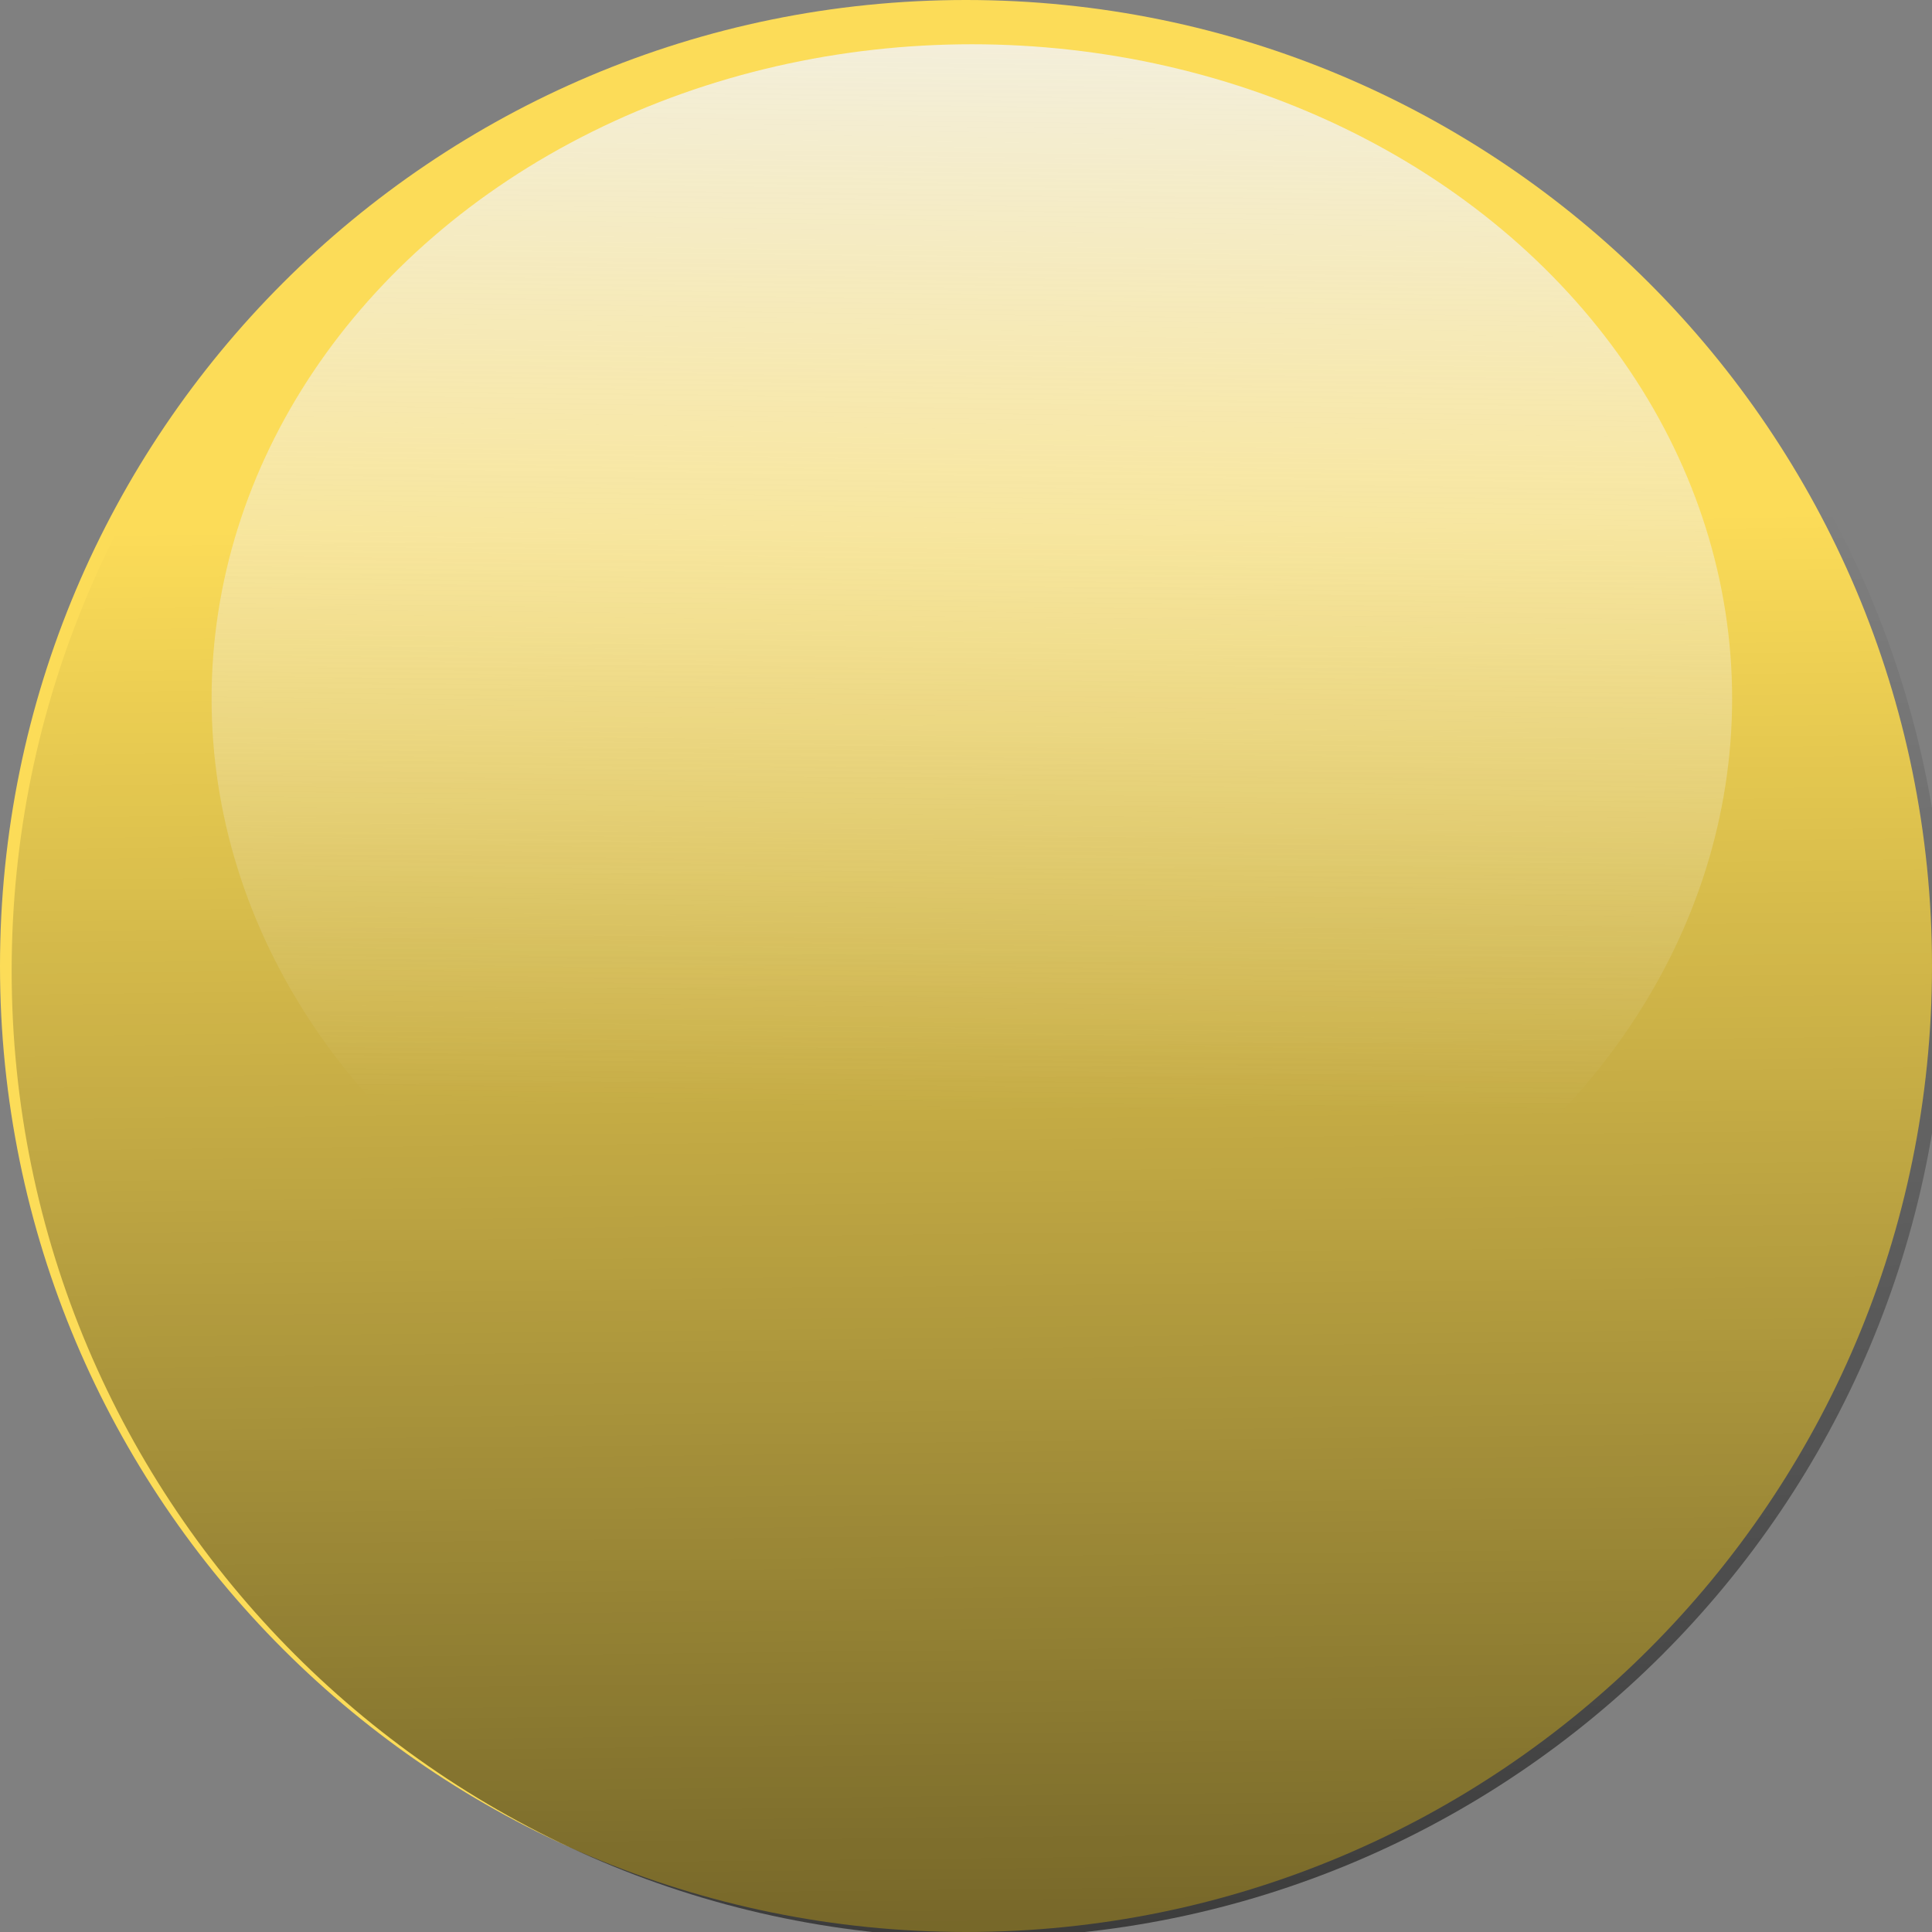 <?xml version="1.0" encoding="UTF-8" standalone="no"?>
<!-- Created with Inkscape (http://www.inkscape.org/) -->

<svg
   xmlns:dc="http://purl.org/dc/elements/1.1/"
   xmlns:cc="http://creativecommons.org/ns#"
   xmlns:rdf="http://www.w3.org/1999/02/22-rdf-syntax-ns#"
   xmlns:svg="http://www.w3.org/2000/svg"
   xmlns="http://www.w3.org/2000/svg"
   xmlns:xlink="http://www.w3.org/1999/xlink"
   xmlns:sodipodi="http://sodipodi.sourceforge.net/DTD/sodipodi-0.dtd"
   xmlns:inkscape="http://www.inkscape.org/namespaces/inkscape"
   width="49mm"
   height="49mm"
   viewBox="0 0 49 49"
   version="1.1"
   id="svg4011"
   inkscape:version="0.92.4 (5da689c313, 2019-01-14)"
   sodipodi:docname="full_moon.svg">
  <rect x="0" y="0" width="49" height="49" fill="#808080" stroke="none"/>
  <defs
     id="defs4005">
    <linearGradient
       inkscape:collect="always"
       xlink:href="#linearGradient1469"
       id="linearGradient3980"
       gradientUnits="userSpaceOnUse"
       gradientTransform="translate(1603.895,33.728)"
       x1="-417.193"
       y1="636.959"
       x2="-420.021"
       y2="378.158" />
    <linearGradient
       inkscape:collect="always"
       id="linearGradient1469">
      <stop
         style="stop-color:#000000;stop-opacity:1;"
         offset="0"
         id="stop1465" />
      <stop
         style="stop-color:#000000;stop-opacity:0;"
         offset="1"
         id="stop1467" />
    </linearGradient>
    <linearGradient
       inkscape:collect="always"
       xlink:href="#linearGradient1248"
       id="linearGradient3982"
       gradientUnits="userSpaceOnUse"
       x1="-164.756"
       y1="231.786"
       x2="-166.17"
       y2="354.823" />
    <linearGradient
       inkscape:collect="always"
       id="linearGradient1248">
      <stop
         style="stop-color:#f2f2f2;stop-opacity:1;"
         offset="0"
         id="stop1244" />
      <stop
         style="stop-color:#f2f2f2;stop-opacity:0;"
         offset="1"
         id="stop1246" />
    </linearGradient>
  </defs>
  <sodipodi:namedview
     id="base"
     pagecolor="#ffffff"
     bordercolor="#666666"
     borderopacity="1.0"
     inkscape:pageopacity="0.0"
     inkscape:pageshadow="2"
     inkscape:zoom="1.4"
     inkscape:cx="-166.74275"
     inkscape:cy="115.59857"
     inkscape:document-units="mm"
     inkscape:current-layer="layer1"
     showgrid="false"
     inkscape:window-width="1920"
     inkscape:window-height="1019"
     inkscape:window-x="0"
     inkscape:window-y="0"
     inkscape:window-maximized="1" />
  <g
     inkscape:label="Layer 1"
     inkscape:groupmode="layer"
     id="layer1"
     transform="translate(-92.498,-115.3)">
    <path
       id="path36"
       style="fill:#fcdc58;fill-opacity:1;fill-rule:nonzero;stroke:none;stroke-width:0.035"
       d="m 116.997,115.3 c -13.531,0 -24.499,10.969 -24.499,24.5 0,13.531 10.969,24.5 24.499,24.5 13.531,0 24.501,-10.969 24.501,-24.5 0,-13.531 -10.97,-24.5 -24.501,-24.5"
       inkscape:export-xdpi="300.23535"
       inkscape:export-ydpi="300.23535"
       inkscape:connector-curvature="0" />
    <g
       style="display:inline"
       id="g3978"
       transform="matrix(0.26,0,0,0.26,-191.224,21.433)">
      <path
         inkscape:export-filename="/home/lex/Downloads/WorldClock_100_X4/_MOONX/moonphases/full_moon.png"
         inkscape:transform-center-y="53.740115"
         inkscape:transform-center-x="38.183766"
         inkscape:connector-curvature="0"
         inkscape:export-ydpi="600"
         inkscape:export-xdpi="600"
         d="m 1186.701,361.4 c -52.095,0 -94.325,42.232 -94.325,94.325 0,52.095 42.231,94.327 94.325,94.327 52.096,0 94.327,-42.232 94.327,-94.327 0,-52.093 -42.231,-94.325 -94.327,-94.325"
         style="display:inline;fill:url(#linearGradient3980);fill-opacity:1;fill-rule:nonzero;stroke:none;stroke-width:0.133"
         id="path50-5" />
      <g
         transform="translate(1346.685,114.34)"
         id="g1357">
        <ellipse
           style="display:inline;fill:url(#linearGradient3982);fill-opacity:1;stroke:none;stroke-width:0.368;stroke-opacity:1"
           id="ellipse1355"
           cx="-160.645"
           cy="314.838"
           rx="74.162"
           ry="63.833" />
      </g>
    </g>
  </g>
</svg>
